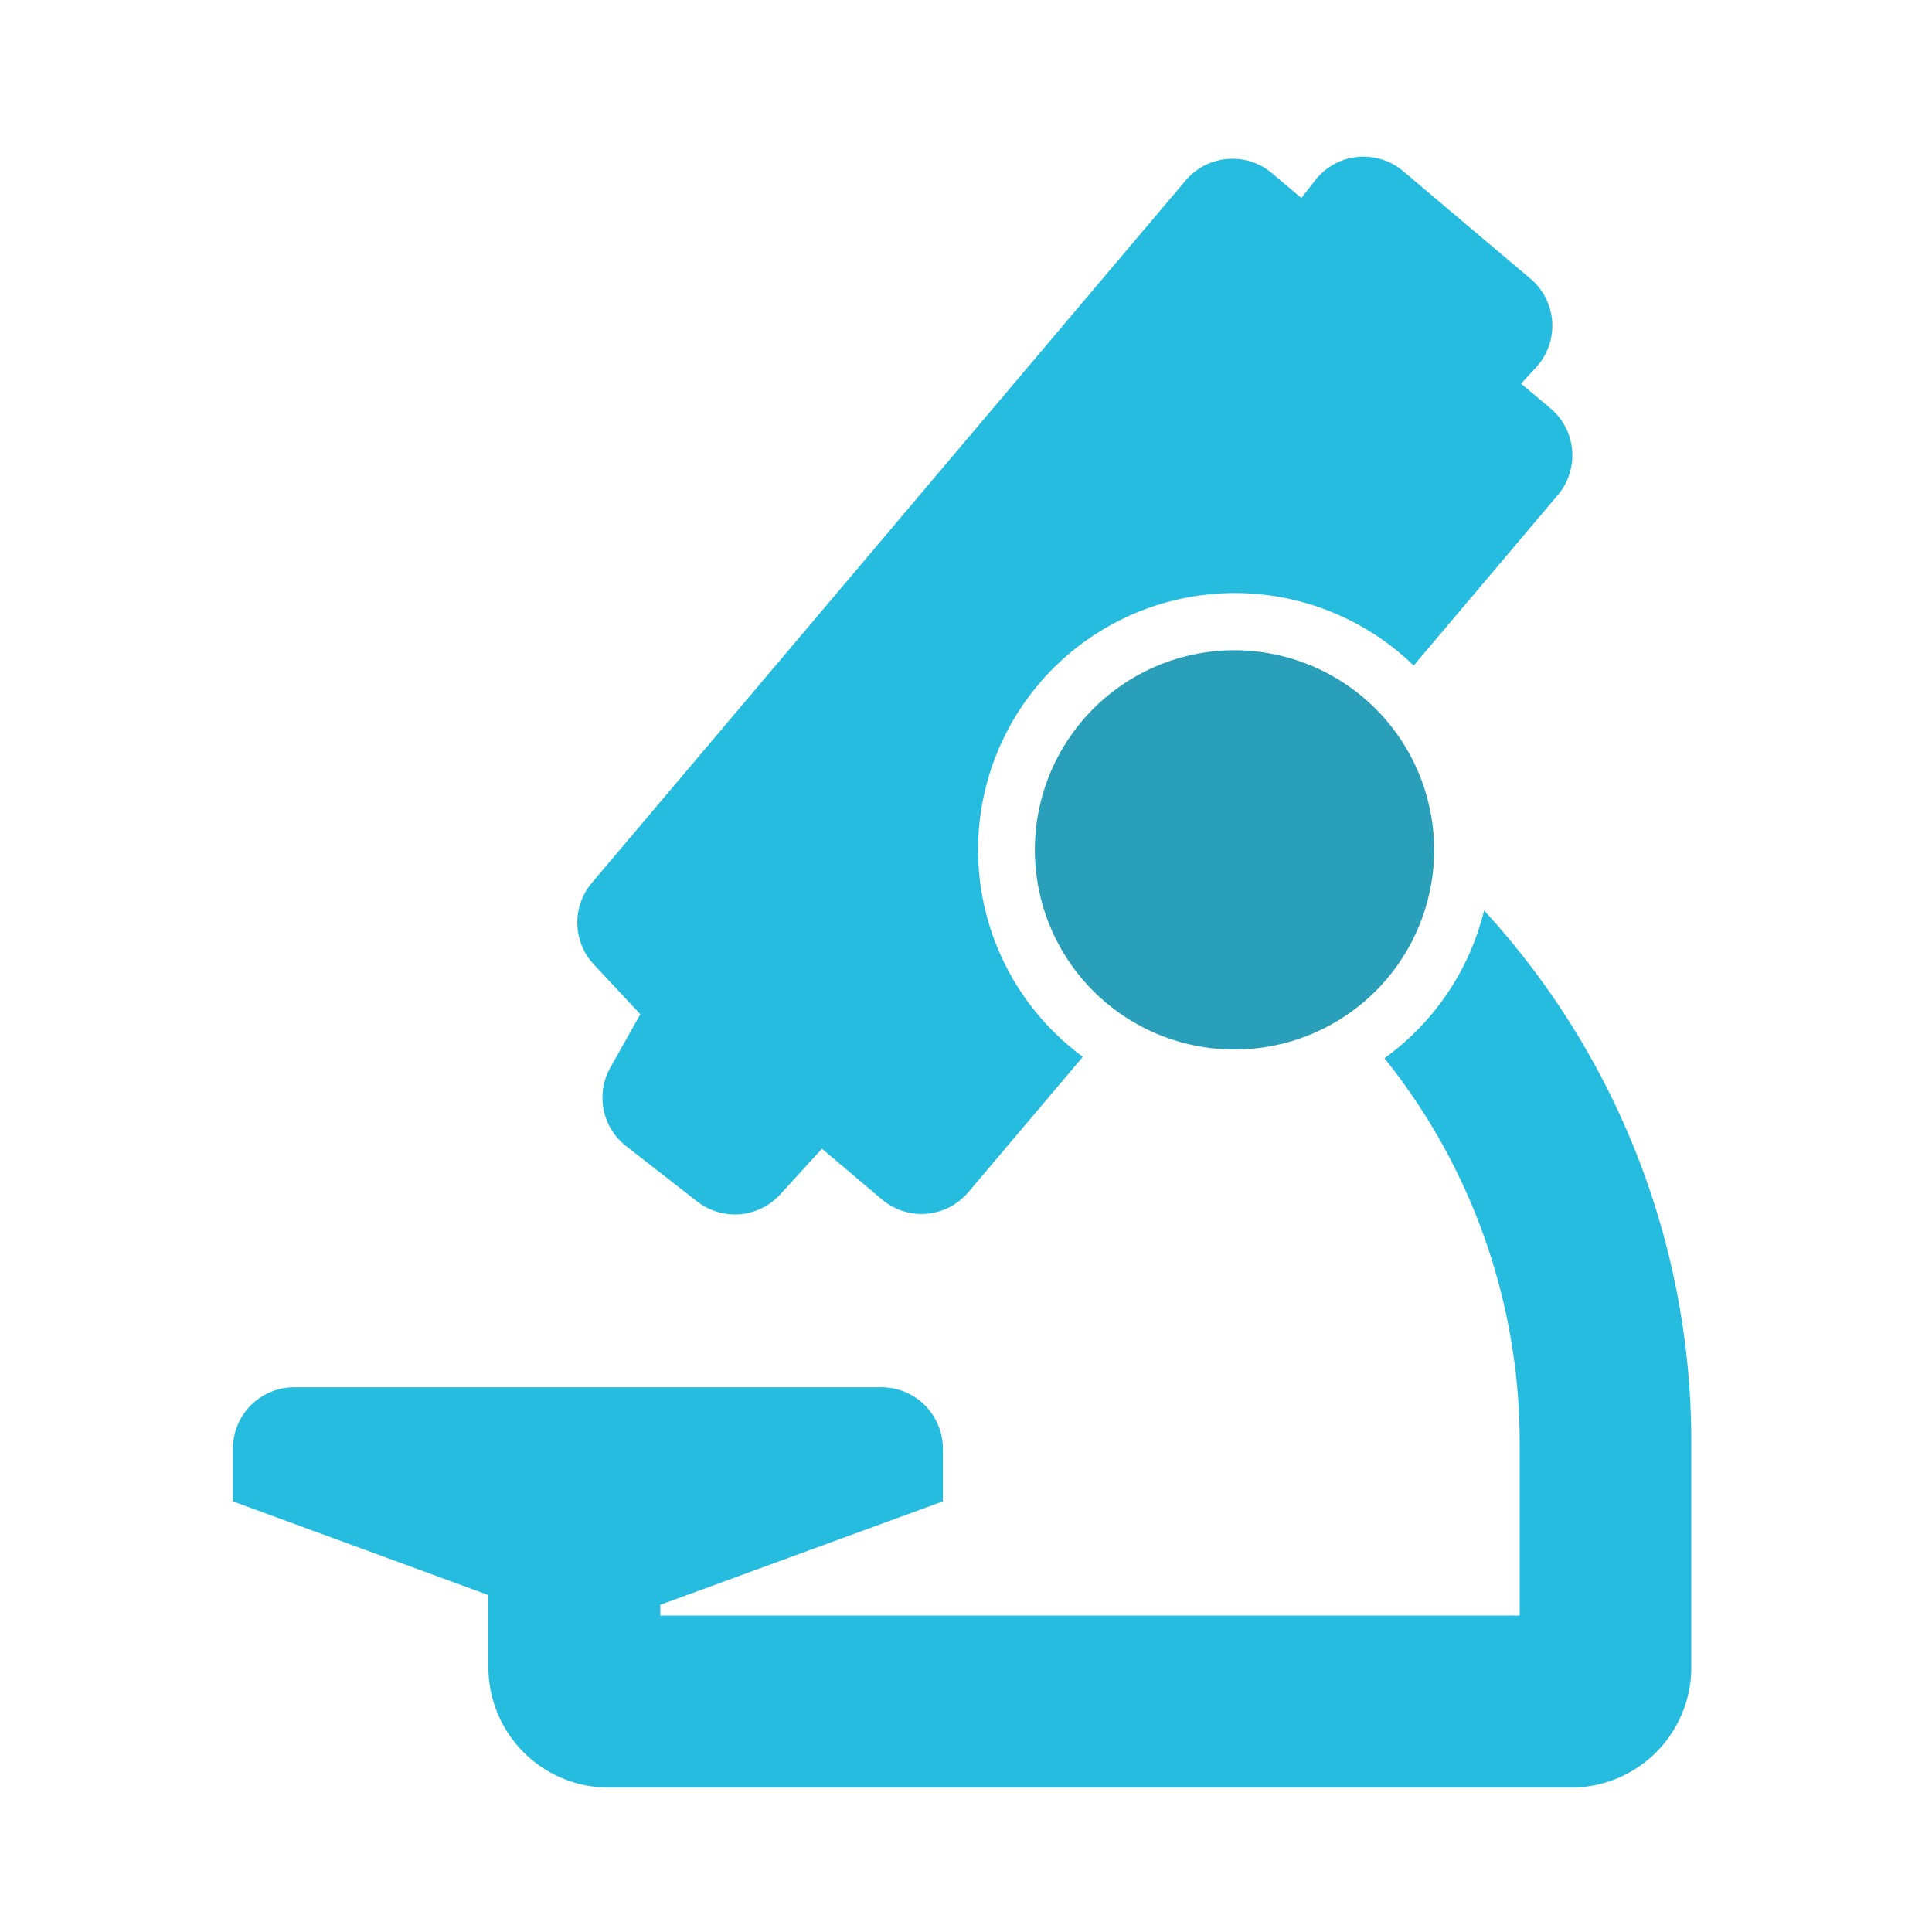 <svg xmlns="http://www.w3.org/2000/svg" width="80" height="80" viewBox="0 0 80 80">
  <g id="Group_37857" data-name="Group 37857" transform="translate(-73 -979)">
    <rect id="Rectangle_15329" data-name="Rectangle 15329" width="80" height="80" transform="translate(73 979)" fill="none"/>
    <g id="Group_2026" data-name="Group 2026" transform="translate(2.028 317.061)">
      <path id="Path_24654" data-name="Path 24654" d="M9.816,37.723a2.543,2.543,0,0,0,.656,3.25l2.94,2.29a2.538,2.538,0,0,0,3.44-.293l1.726-1.891,2.486,2.1a2.524,2.524,0,0,0,1.853.593,2.559,2.559,0,0,0,1.73-.9l4.735-5.6a10.633,10.633,0,1,1,13.7-16.2L49.05,14.01a2.542,2.542,0,0,0-.3-3.583L47.529,9.4l.627-.682a2.546,2.546,0,0,0-.234-3.659L42.646.6a2.541,2.541,0,0,0-3.64.374l-.576.739L37.218.688a2.541,2.541,0,0,0-3.581.3L9.05,30.073a2.54,2.54,0,0,0,.087,3.379l1.922,2.058Z" transform="translate(86.428 668.426)" fill="#26bcdf"/>
      <path id="Path_24655" data-name="Path 24655" d="M53.5,14.792a10.671,10.671,0,0,1-4.126,6.116,25.426,25.426,0,0,1,5.6,15.983v7.095H19.389v-.447l11.7-4.282v-2.18a2.543,2.543,0,0,0-2.543-2.543H4.235a2.542,2.542,0,0,0-2.543,2.543v2.18l10.579,3.879v2.988a4.983,4.983,0,0,0,4.982,4.984H57.1a4.979,4.979,0,0,0,4.98-4.982V36.893A32.525,32.525,0,0,0,53.5,14.792Z" transform="translate(78.925 684.85)" fill="#26bcdf"/>
      <path id="Path_24656" data-name="Path 24656" d="M25.692,9.685a8.266,8.266,0,1,0,8.268,8.266A8.273,8.273,0,0,0,25.692,9.685Z" transform="translate(96.396 679.18)" fill="#299fba"/>
    </g>
  </g>
</svg>
